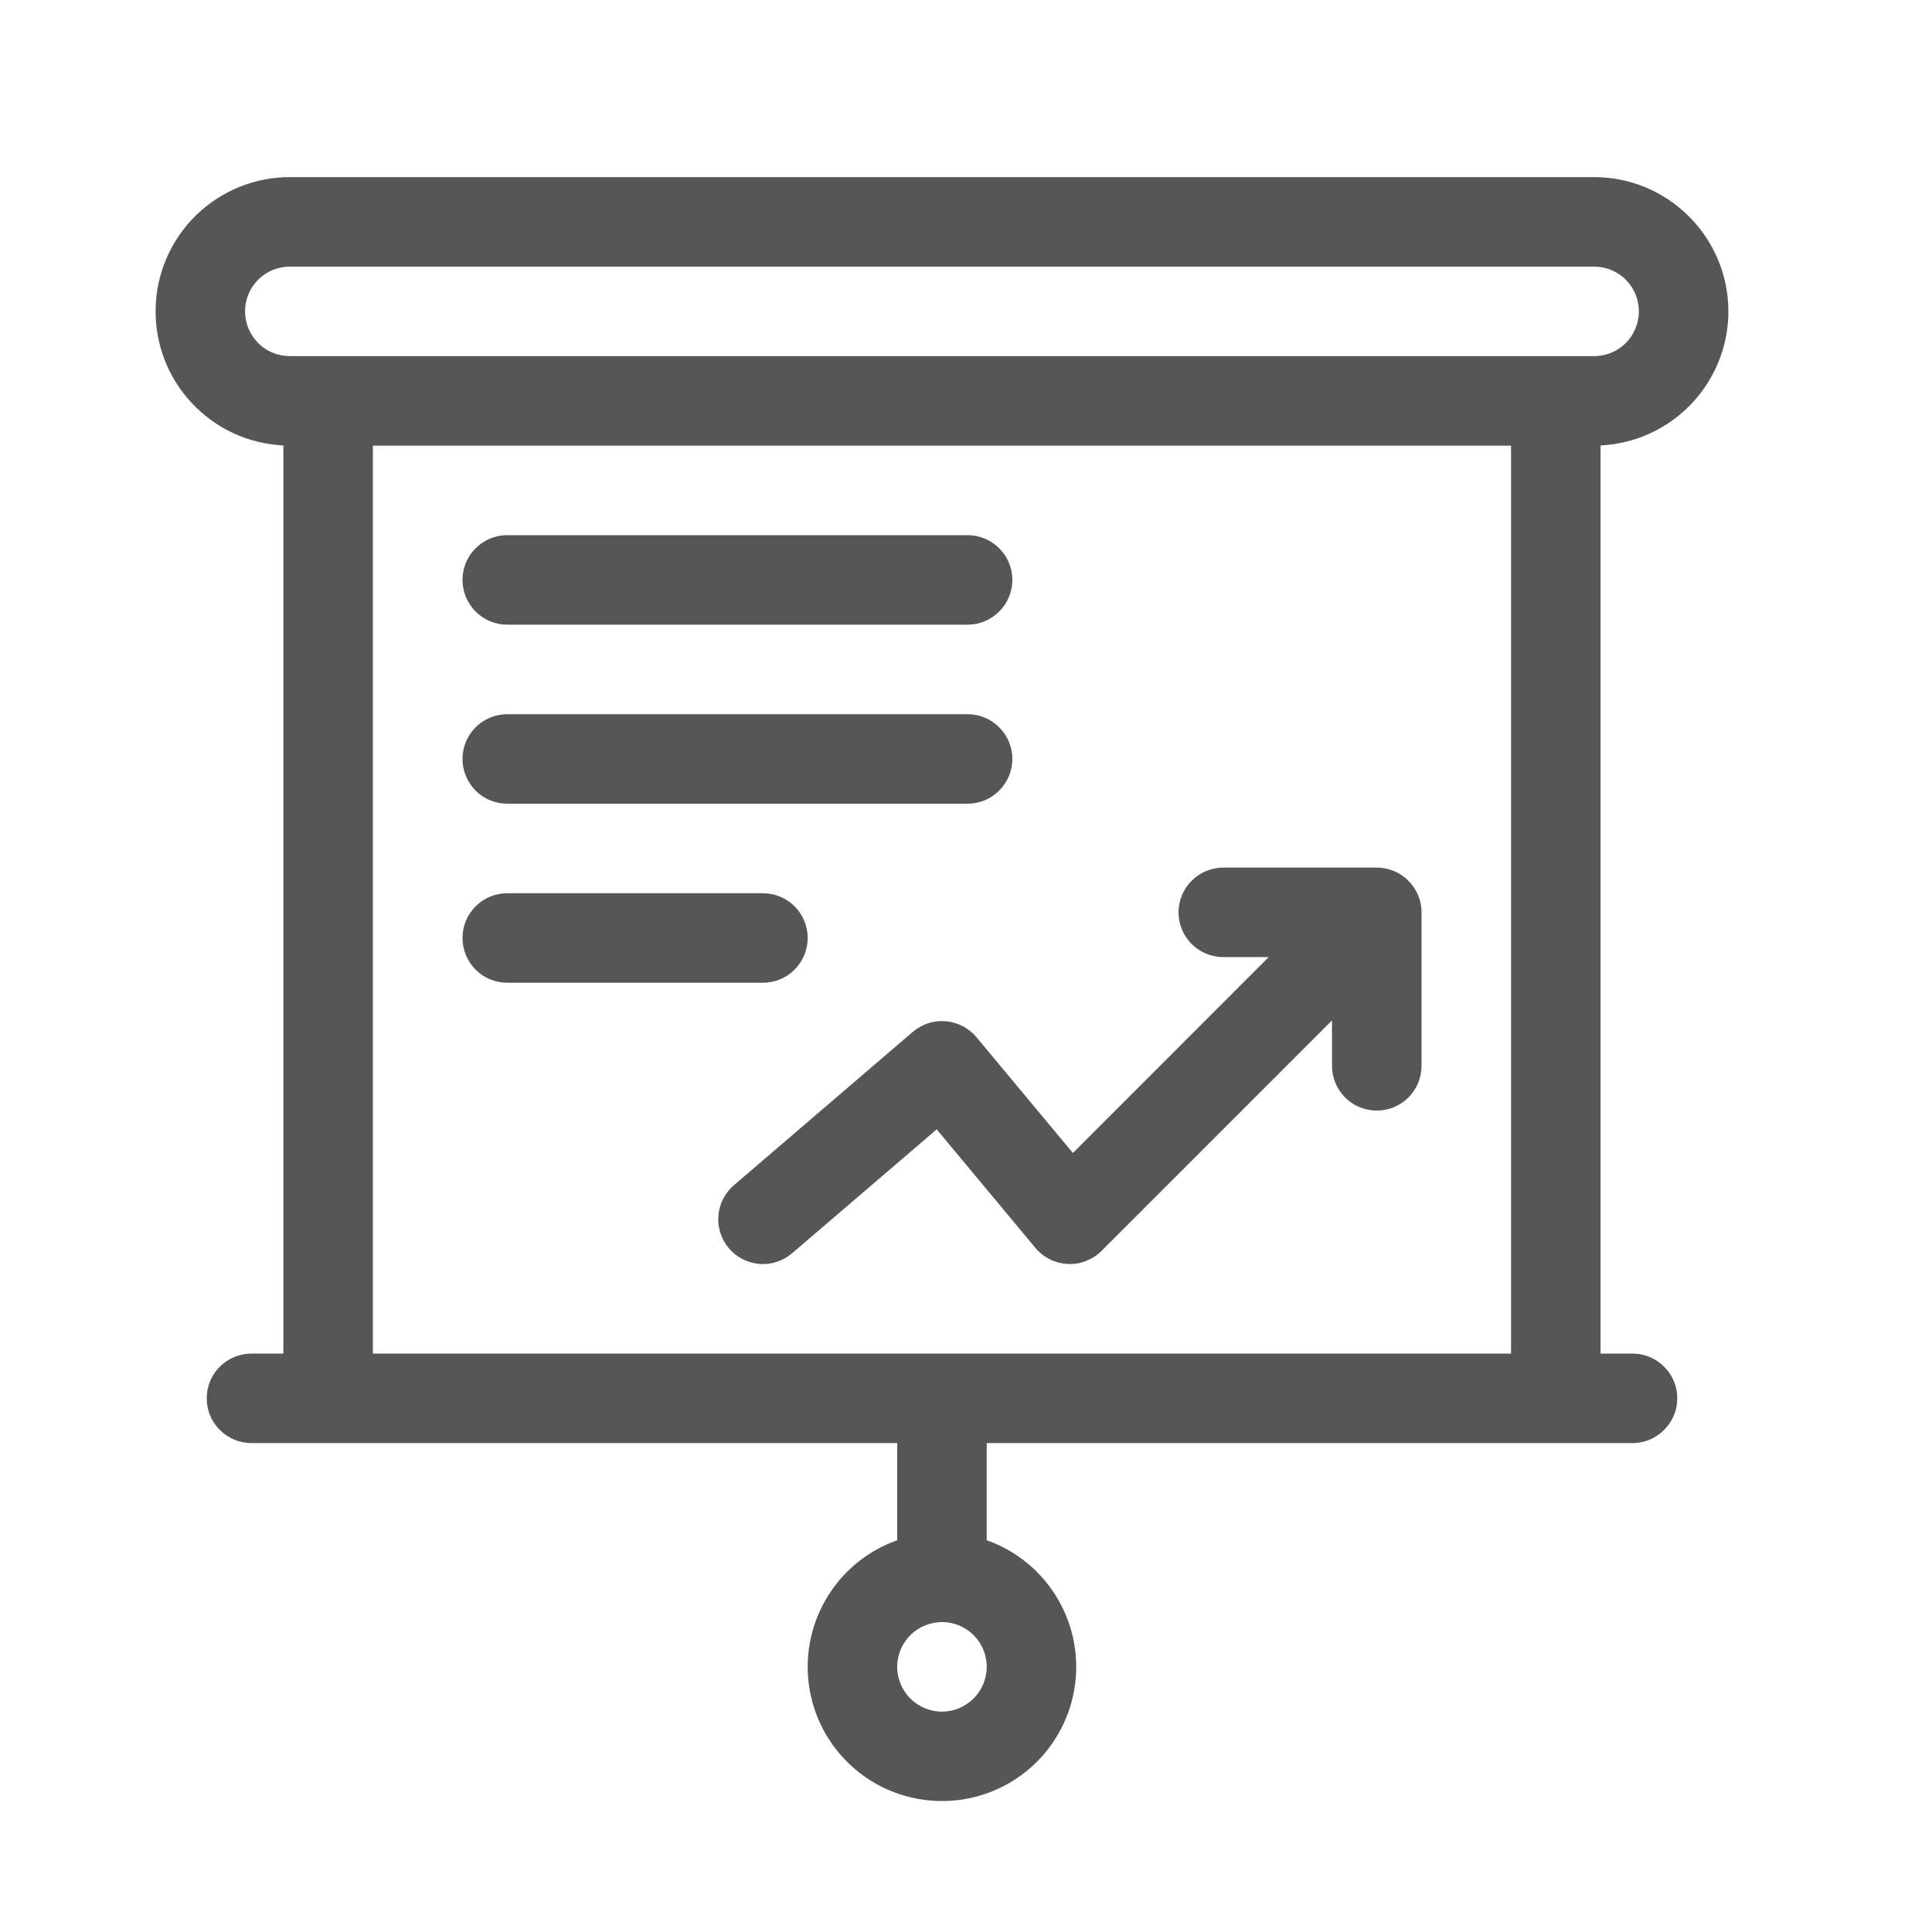 <svg width="18" height="18" viewBox="0 0 18 18" fill="none" xmlns="http://www.w3.org/2000/svg">
<path d="M16.103 2.901C16.103 2.569 15.971 2.251 15.736 2.017C15.502 1.782 15.184 1.65 14.852 1.65H2.7C2.373 1.65 2.06 1.778 1.826 2.006C1.593 2.234 1.457 2.545 1.45 2.871C1.442 3.198 1.562 3.514 1.785 3.753C2.007 3.992 2.314 4.135 2.64 4.15V12.611H2.343C2.232 12.611 2.126 12.655 2.048 12.733C1.969 12.811 1.926 12.917 1.926 13.028C1.926 13.138 1.969 13.244 2.048 13.322C2.126 13.401 2.232 13.445 2.343 13.445H8.359V14.35C8.081 14.448 7.846 14.642 7.697 14.897C7.548 15.151 7.493 15.45 7.543 15.741C7.593 16.032 7.744 16.296 7.97 16.486C8.195 16.676 8.481 16.78 8.776 16.78C9.071 16.78 9.357 16.676 9.582 16.486C9.808 16.296 9.959 16.032 10.009 15.741C10.059 15.45 10.004 15.151 9.855 14.897C9.706 14.642 9.471 14.448 9.193 14.35V13.445H15.21C15.32 13.445 15.426 13.401 15.504 13.322C15.583 13.244 15.627 13.138 15.627 13.028C15.627 12.917 15.583 12.811 15.504 12.733C15.426 12.655 15.32 12.611 15.21 12.611H14.912V4.15C15.233 4.135 15.535 3.996 15.757 3.764C15.979 3.531 16.103 3.222 16.103 2.901ZM8.776 15.947C8.694 15.947 8.613 15.922 8.544 15.876C8.476 15.831 8.422 15.765 8.391 15.689C8.359 15.613 8.351 15.529 8.367 15.448C8.383 15.367 8.423 15.293 8.481 15.235C8.54 15.176 8.614 15.137 8.695 15.121C8.776 15.104 8.859 15.113 8.936 15.144C9.012 15.176 9.077 15.229 9.123 15.298C9.169 15.367 9.193 15.447 9.193 15.53C9.193 15.64 9.149 15.746 9.071 15.824C8.993 15.902 8.887 15.947 8.776 15.947ZM2.283 2.901C2.283 2.79 2.327 2.684 2.405 2.606C2.483 2.528 2.589 2.484 2.7 2.484H14.852C14.963 2.484 15.069 2.528 15.147 2.606C15.225 2.684 15.269 2.79 15.269 2.901C15.269 3.011 15.225 3.118 15.147 3.196C15.069 3.274 14.963 3.318 14.852 3.318H2.7C2.589 3.318 2.483 3.274 2.405 3.196C2.327 3.117 2.283 3.011 2.283 2.901ZM3.474 12.611V4.152H14.078V12.611H3.474Z" fill="#565656"/>
<path d="M4.726 5.82H9.015C9.125 5.82 9.231 5.776 9.309 5.698C9.388 5.619 9.432 5.513 9.432 5.403C9.432 5.292 9.388 5.186 9.309 5.108C9.231 5.03 9.125 4.986 9.015 4.986H4.726C4.615 4.986 4.509 5.03 4.431 5.108C4.353 5.186 4.309 5.292 4.309 5.403C4.309 5.513 4.353 5.619 4.431 5.698C4.509 5.776 4.615 5.82 4.726 5.82ZM4.726 7.488H9.015C9.125 7.488 9.231 7.444 9.309 7.366C9.388 7.287 9.432 7.181 9.432 7.071C9.432 6.96 9.388 6.854 9.309 6.776C9.231 6.698 9.125 6.654 9.015 6.654H4.726C4.615 6.654 4.509 6.698 4.431 6.776C4.353 6.854 4.309 6.96 4.309 7.071C4.309 7.181 4.353 7.287 4.431 7.366C4.509 7.444 4.615 7.488 4.726 7.488ZM7.525 8.739C7.525 8.628 7.481 8.522 7.403 8.444C7.325 8.366 7.219 8.322 7.108 8.322H4.726C4.615 8.322 4.509 8.366 4.431 8.444C4.353 8.522 4.309 8.628 4.309 8.739C4.309 8.849 4.353 8.955 4.431 9.034C4.509 9.112 4.615 9.156 4.726 9.156H7.108C7.219 9.156 7.325 9.112 7.403 9.034C7.481 8.955 7.525 8.849 7.525 8.739ZM12.827 8.083H11.397C11.287 8.083 11.181 8.127 11.102 8.206C11.024 8.284 10.98 8.39 10.98 8.5C10.98 8.611 11.024 8.717 11.102 8.795C11.181 8.873 11.287 8.917 11.397 8.917H11.82L9.996 10.742L9.097 9.663C9.061 9.621 9.018 9.586 8.969 9.56C8.92 9.535 8.866 9.519 8.811 9.515C8.756 9.51 8.701 9.516 8.648 9.533C8.596 9.55 8.547 9.578 8.505 9.613L6.837 11.043C6.753 11.115 6.701 11.217 6.693 11.328C6.684 11.438 6.72 11.547 6.792 11.631C6.864 11.715 6.966 11.767 7.076 11.776C7.187 11.784 7.296 11.748 7.38 11.676L8.727 10.522L9.647 11.627C9.684 11.671 9.73 11.707 9.782 11.733C9.834 11.759 9.891 11.774 9.949 11.776C10.007 11.779 10.065 11.77 10.118 11.748C10.172 11.727 10.222 11.695 10.262 11.655L12.41 9.507V9.93C12.41 10.041 12.454 10.147 12.532 10.225C12.61 10.303 12.716 10.347 12.827 10.347C12.938 10.347 13.044 10.303 13.122 10.225C13.2 10.147 13.244 10.041 13.244 9.93V8.5C13.244 8.39 13.2 8.284 13.122 8.206C13.044 8.127 12.938 8.084 12.827 8.083Z" fill="#565656"/>
</svg>

